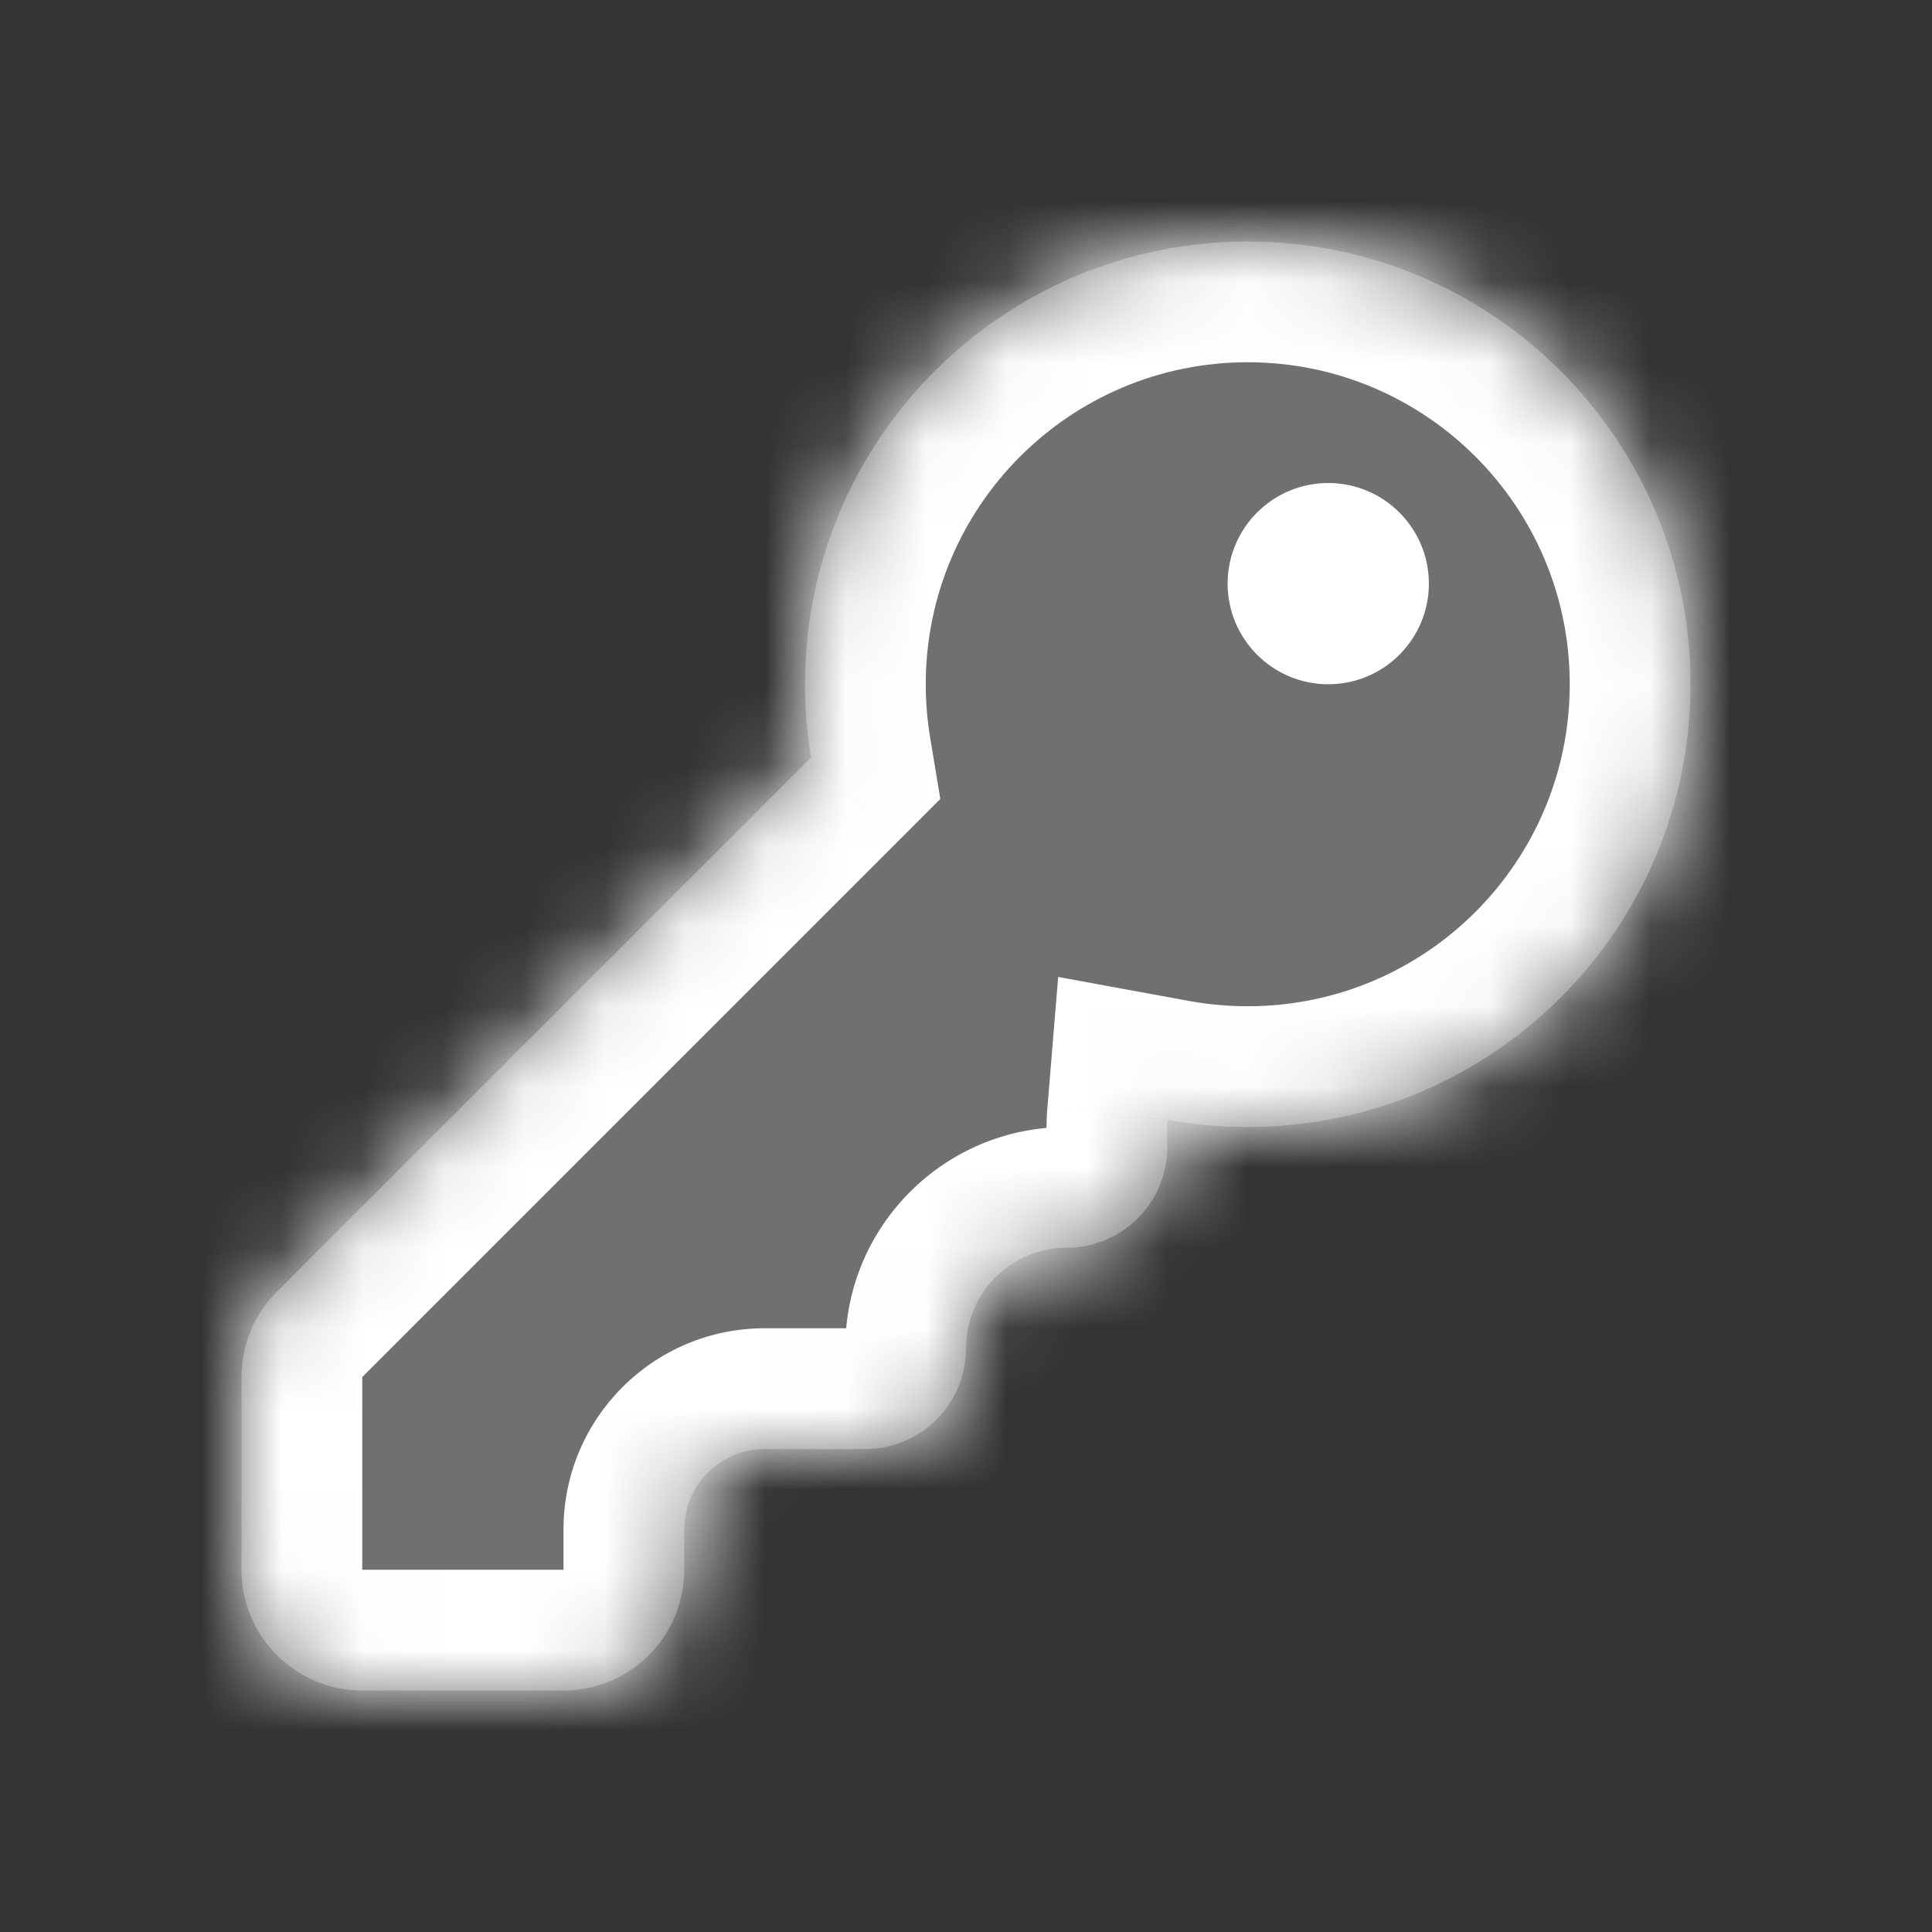 <svg width="24" height="24" viewBox="0 0 24 24" fill="none" xmlns="http://www.w3.org/2000/svg">
<rect x="0" y="0" width="24" height="24" fill="#333333" stroke="none"/>
<mask id="path-1-inside-1_877_1135" fill="white">
<path fill-rule="evenodd" clip-rule="evenodd" d="M15.5 3C12.462 3 10 5.462 10 8.5C10 8.81 10.026 9.114 10.075 9.41L3.439 16.046C3.158 16.327 3 16.709 3 17.107V19.5C3 20.328 3.672 21 4.5 21H7C7.828 21 8.5 20.328 8.5 19.5V19C8.5 18.448 8.948 18 9.5 18H10.75C11.44 18 12 17.44 12 16.75C12 16.06 12.56 15.5 13.25 15.5C13.94 15.5 14.5 14.94 14.5 14.25V14.013C14.5 13.979 14.501 13.944 14.504 13.91C14.827 13.969 15.16 14 15.5 14C18.538 14 21 11.538 21 8.5C21 5.462 18.538 3 15.5 3Z"/>
</mask>
<path fill-rule="evenodd" clip-rule="evenodd" d="M15.5 3C12.462 3 10 5.462 10 8.5C10 8.81 10.026 9.114 10.075 9.41L3.439 16.046C3.158 16.327 3 16.709 3 17.107V19.5C3 20.328 3.672 21 4.5 21H7C7.828 21 8.5 20.328 8.5 19.5V19C8.5 18.448 8.948 18 9.5 18H10.75C11.44 18 12 17.44 12 16.75C12 16.06 12.56 15.5 13.25 15.5C13.94 15.5 14.5 14.94 14.5 14.25V14.013C14.5 13.979 14.501 13.944 14.504 13.91C14.827 13.969 15.16 14 15.5 14C18.538 14 21 11.538 21 8.5C21 5.462 18.538 3 15.5 3Z" fill="white" fill-opacity="0.3"/>
<path d="M10.075 9.41L11.136 10.471L11.681 9.925L11.555 9.164L10.075 9.41ZM3.439 16.046L4.5 17.107L3.439 16.046ZM14.504 13.91L14.774 12.435L13.145 12.136L13.009 13.788L14.504 13.91ZM11.5 8.5C11.5 6.291 13.291 4.5 15.5 4.5V1.5C11.634 1.5 8.5 4.634 8.5 8.5H11.5ZM11.555 9.164C11.519 8.949 11.5 8.727 11.5 8.5H8.5C8.5 8.893 8.533 9.28 8.595 9.657L11.555 9.164ZM4.5 17.107L11.136 10.471L9.014 8.35L2.379 14.985L4.5 17.107ZM4.5 17.107L4.5 17.107L2.379 14.985C1.816 15.548 1.5 16.311 1.5 17.107H4.5ZM4.5 19.5V17.107H1.5V19.5H4.5ZM4.5 19.5H4.5H1.5C1.5 21.157 2.843 22.5 4.5 22.5V19.5ZM7 19.5H4.5V22.5H7V19.5ZM7 19.5V22.5C8.657 22.5 10 21.157 10 19.5H7ZM7 19V19.5H10V19H7ZM9.5 16.5C8.119 16.5 7 17.619 7 19H10C10 19.276 9.776 19.5 9.5 19.5V16.5ZM10.75 16.5H9.5V19.5H10.75V16.5ZM10.5 16.75C10.5 16.612 10.612 16.5 10.75 16.5V19.5C12.269 19.5 13.5 18.269 13.5 16.75H10.5ZM13.25 14C11.731 14 10.5 15.231 10.5 16.75H13.5C13.5 16.888 13.388 17 13.25 17V14ZM13 14.25C13 14.112 13.112 14 13.25 14V17C14.769 17 16 15.769 16 14.25H13ZM13 14.013V14.25H16V14.013H13ZM13.009 13.788C13.003 13.862 13 13.937 13 14.013H16C16 14.02 16 14.026 15.999 14.033L13.009 13.788ZM15.5 12.5C15.251 12.5 15.008 12.477 14.774 12.435L14.234 15.386C14.646 15.461 15.069 15.5 15.5 15.5V12.5ZM19.5 8.5C19.5 10.709 17.709 12.5 15.5 12.5V15.5C19.366 15.5 22.5 12.366 22.5 8.5H19.5ZM15.5 4.5C17.709 4.5 19.5 6.291 19.5 8.5H22.5C22.5 4.634 19.366 1.5 15.5 1.5V4.5Z" fill="white" mask="url(#path-1-inside-1_877_1135)"/>
<path d="M17.75 7.25C17.75 7.94 17.19 8.5 16.5 8.5C15.81 8.5 15.25 7.94 15.25 7.25C15.25 6.56 15.81 6 16.5 6C17.19 6 17.75 6.56 17.75 7.25Z" fill="white"/>
</svg>
